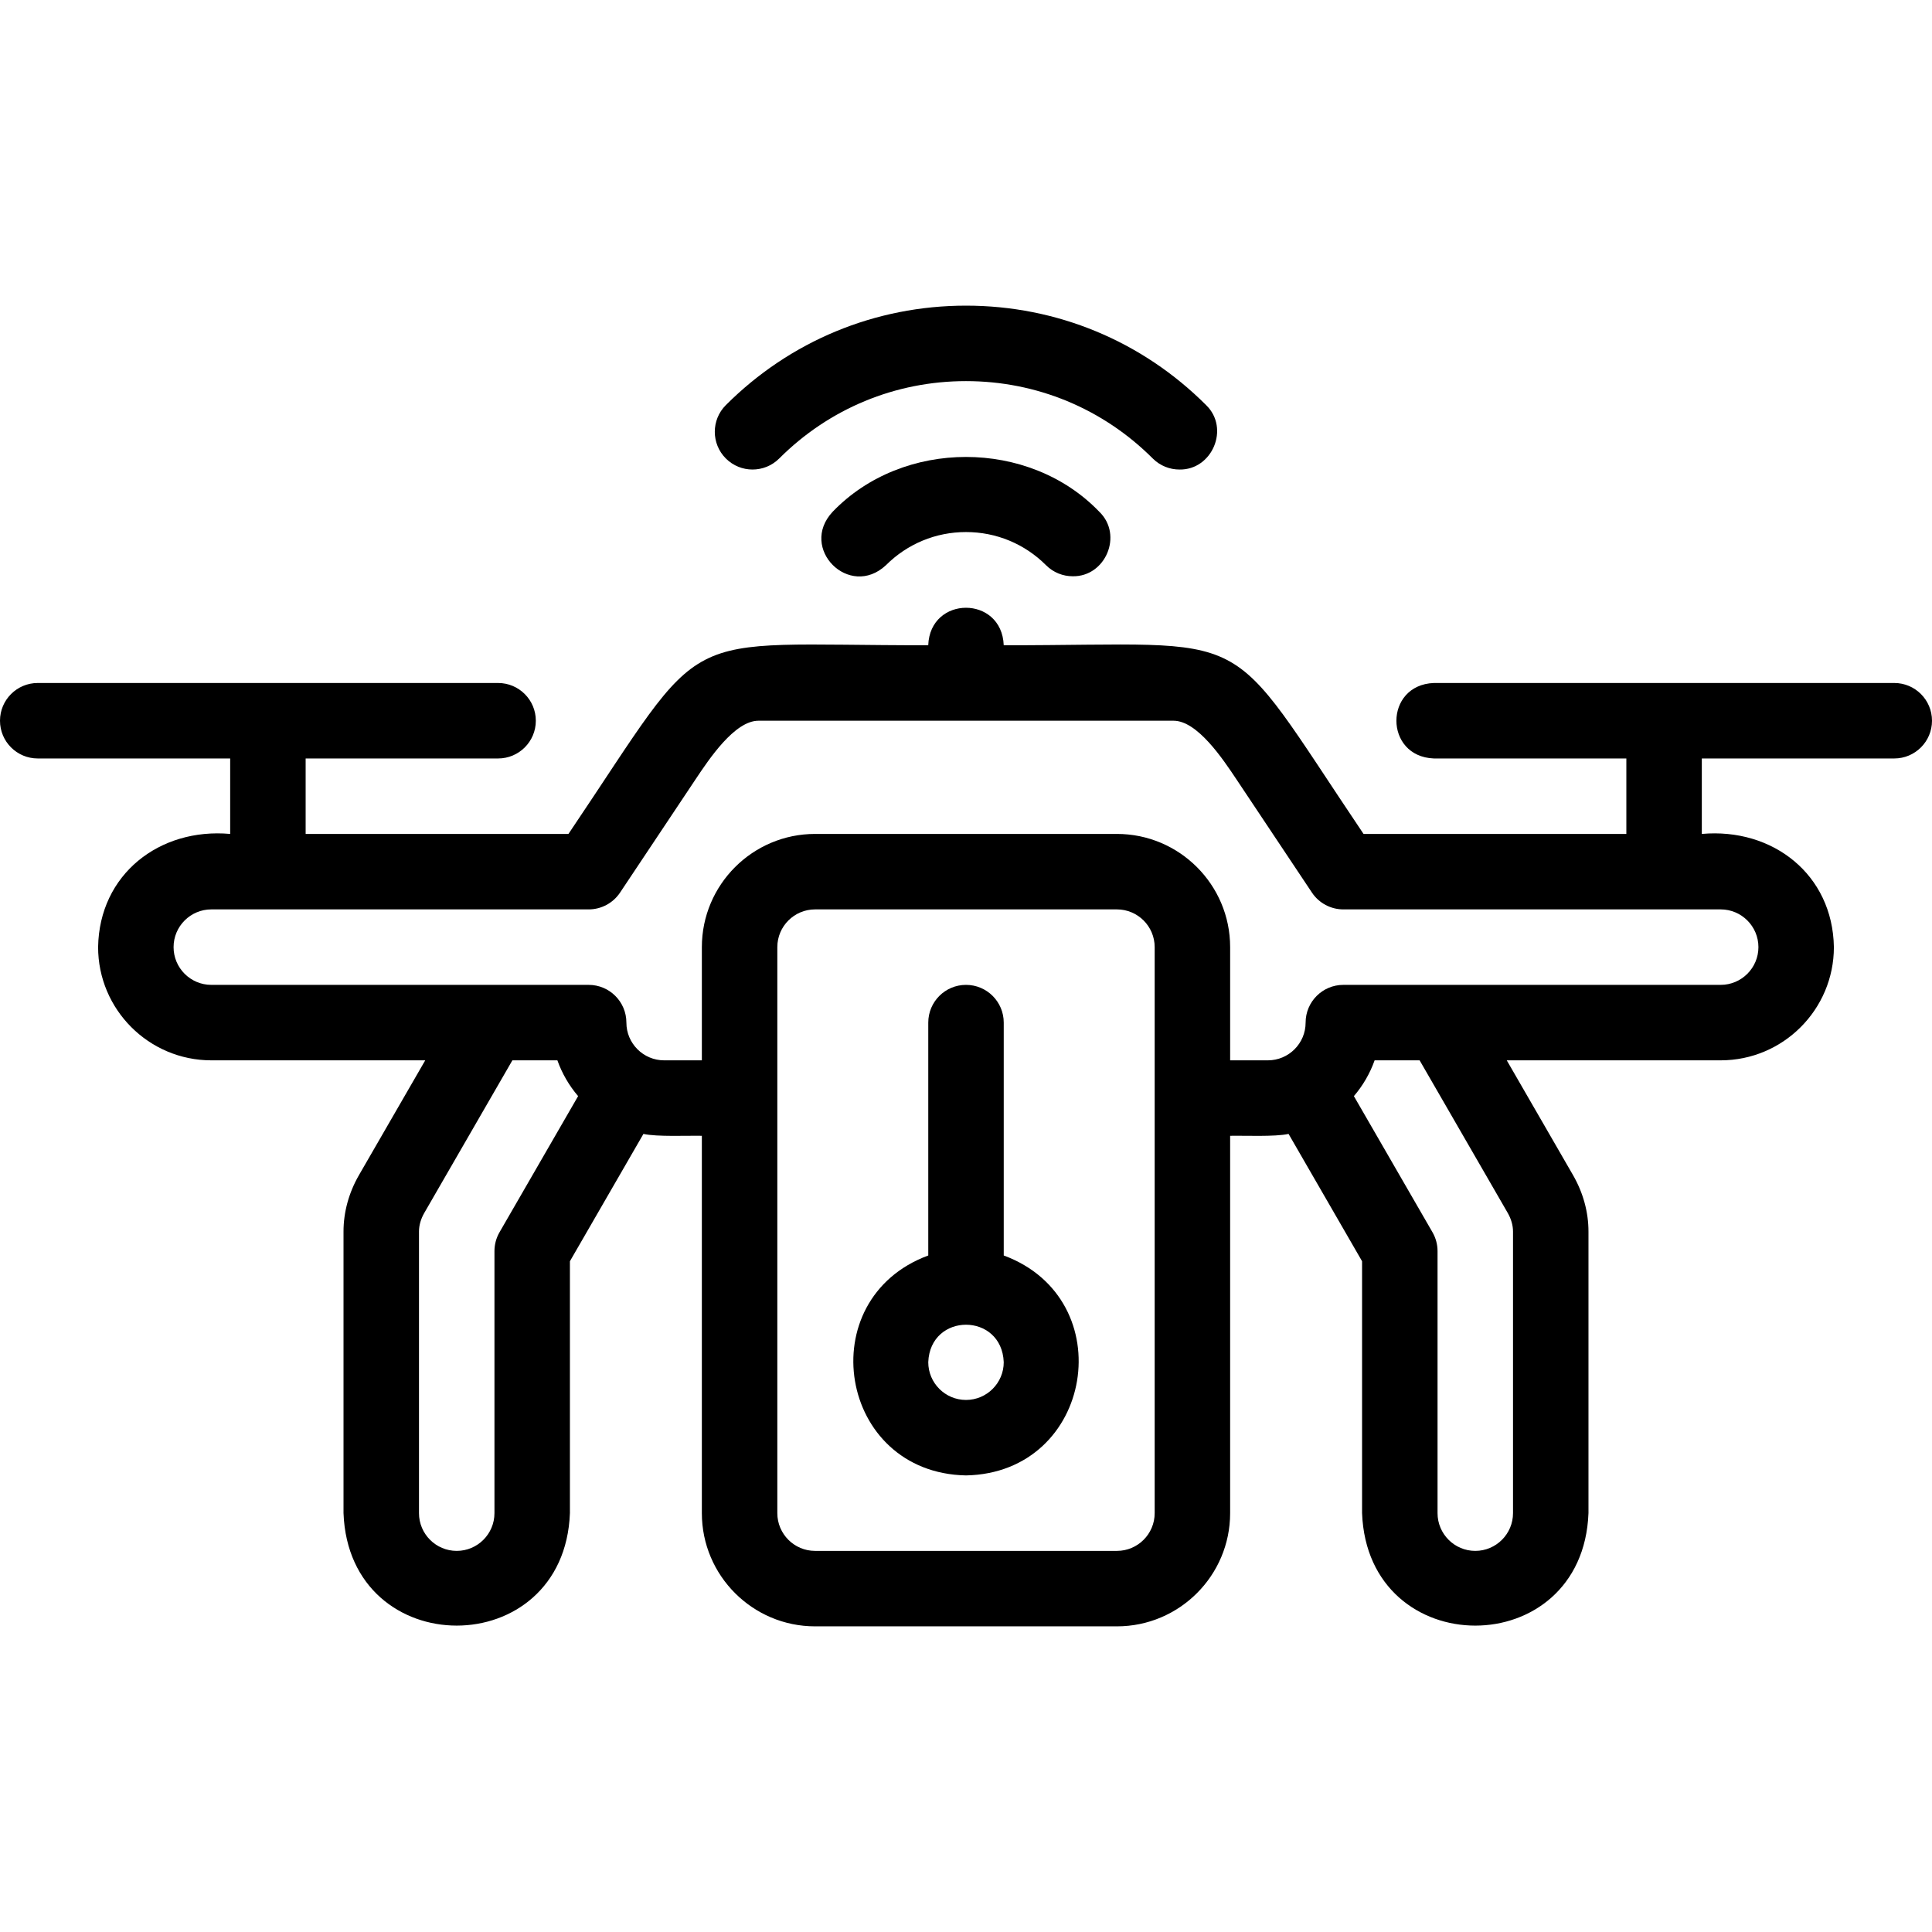 <svg id="Layer_1" enable-background="new 0 0 512.001 512.001" height="512" viewBox="0 0 512.001 512.001" width="512" xmlns="http://www.w3.org/2000/svg"><g><path d="m502.001 181.001h-122.002c-13.241.486-13.256 19.508 0 20h51.001v19.999h-69.647c-38.036-56.499-26.961-49.934-95.355-50-.494-13.252-19.517-13.245-20.004 0-68.567.071-57.276-6.458-95.345 50h-69.649v-19.999h51c5.523 0 10-4.478 10-10s-4.477-10-10-10h-122c-5.523 0-10 4.478-10 10s4.477 10 10 10h51v19.999c-18.74-1.673-34.695 10.709-35 30 0 16.542 13.458 30 30 30h56.692l-17.592 30.47c-2.664 4.635-4.069 9.792-4.065 14.905v74.626c1.497 39.723 58.492 39.753 60.001 0v-66.76l19.482-33.743c3.546.807 11.762.419 15.482.502v100.001c0 16.542 13.458 30 30 30h80c16.542 0 30-13.458 30-30v-100.001c3.765-.084 11.895.306 15.483-.502l19.481 33.743v66.761c1.501 39.727 58.491 39.751 60 0v-74.615c.006-5.12-1.399-10.277-4.074-14.933 0 0-17.582-30.453-17.582-30.453h56.692c16.542 0 30-13.458 30-30-.308-19.293-16.258-31.672-35-30v-19.999h51.001c5.522 0 10-4.478 10-10s-4.478-10.001-10-10.001zm-369.625 145.56c-.878 1.521-1.34 3.244-1.34 5v69.44c0 5.514-4.486 10-10 10s-10-4.486-10-10v-74.635c-.001-1.624.484-3.328 1.395-4.913l23.355-40.453h11.927c1.243 3.505 3.12 6.712 5.492 9.483zm173.624 74.44c0 5.514-4.486 10-10 10h-80c-5.514 0-10-4.486-10-10v-150.001c0-5.514 4.486-10 10-10h80c5.514 0 10 4.486 10 10zm93.56-79.566c.921 1.604 1.407 3.308 1.405 4.94v74.626c0 5.514-4.486 10-10 10s-10-4.486-10-10v-69.44c0-1.756-.462-3.479-1.34-5l-20.83-36.077c2.372-2.771 4.249-5.979 5.492-9.483h11.927zm66.44-70.435c0 5.514-4.486 10-10 10h-99.999c-5.522 0-10 4.478-10 10 0 5.514-4.486 10-10 10h-10.001v-30c0-16.542-13.458-30-30-30h-80c-16.542 0-30 13.458-30 30v30h-10c-5.514 0-10-4.486-10-10 0-5.522-4.477-10-10-10h-100c-5.514 0-10-4.486-10-10s4.486-10 10-10h100c3.344 0 6.466-1.671 8.32-4.453l20-30c3.623-5.434 10.366-15.547 16.68-15.547h110c6.313 0 13.056 10.114 16.679 15.547l20.001 30c1.854 2.782 4.977 4.453 8.32 4.453h100c5.514 0 10 4.486 10 10z"/><path d="m266.001 332.715v-61.714c0-5.522-4.478-10-10-10s-10 4.478-10 10v61.714c-31.316 11.59-23.816 57.648 10 58.286 33.821-.641 41.311-46.702 10-58.286zm-10.001 38.286c-5.514 0-10-4.486-10-10 .503-13.248 19.499-13.244 20 0 .001 5.514-4.485 10-10 10z"/><path d="m206.5 121.503c13.221-13.222 30.8-20.503 49.497-20.503 18.698 0 36.277 7.281 49.498 20.503 1.953 1.952 4.512 2.929 7.071 2.929 8.681.154 13.409-10.92 7.071-17.071-16.999-17-39.601-26.361-63.64-26.361s-46.641 9.361-63.64 26.36c-3.905 3.905-3.905 10.237 0 14.143 3.905 3.904 10.237 3.904 14.143 0z"/><path d="m220.642 135.645c-9.031 9.679 4.45 23.179 14.142 14.142 5.667-5.666 13.201-8.787 21.213-8.787 8.013 0 15.546 3.121 21.214 8.787 1.952 1.953 4.511 2.929 7.07 2.929 8.691.152 13.403-10.924 7.07-17.071-18.613-19.397-52.097-19.397-70.709 0z"/></g></svg>